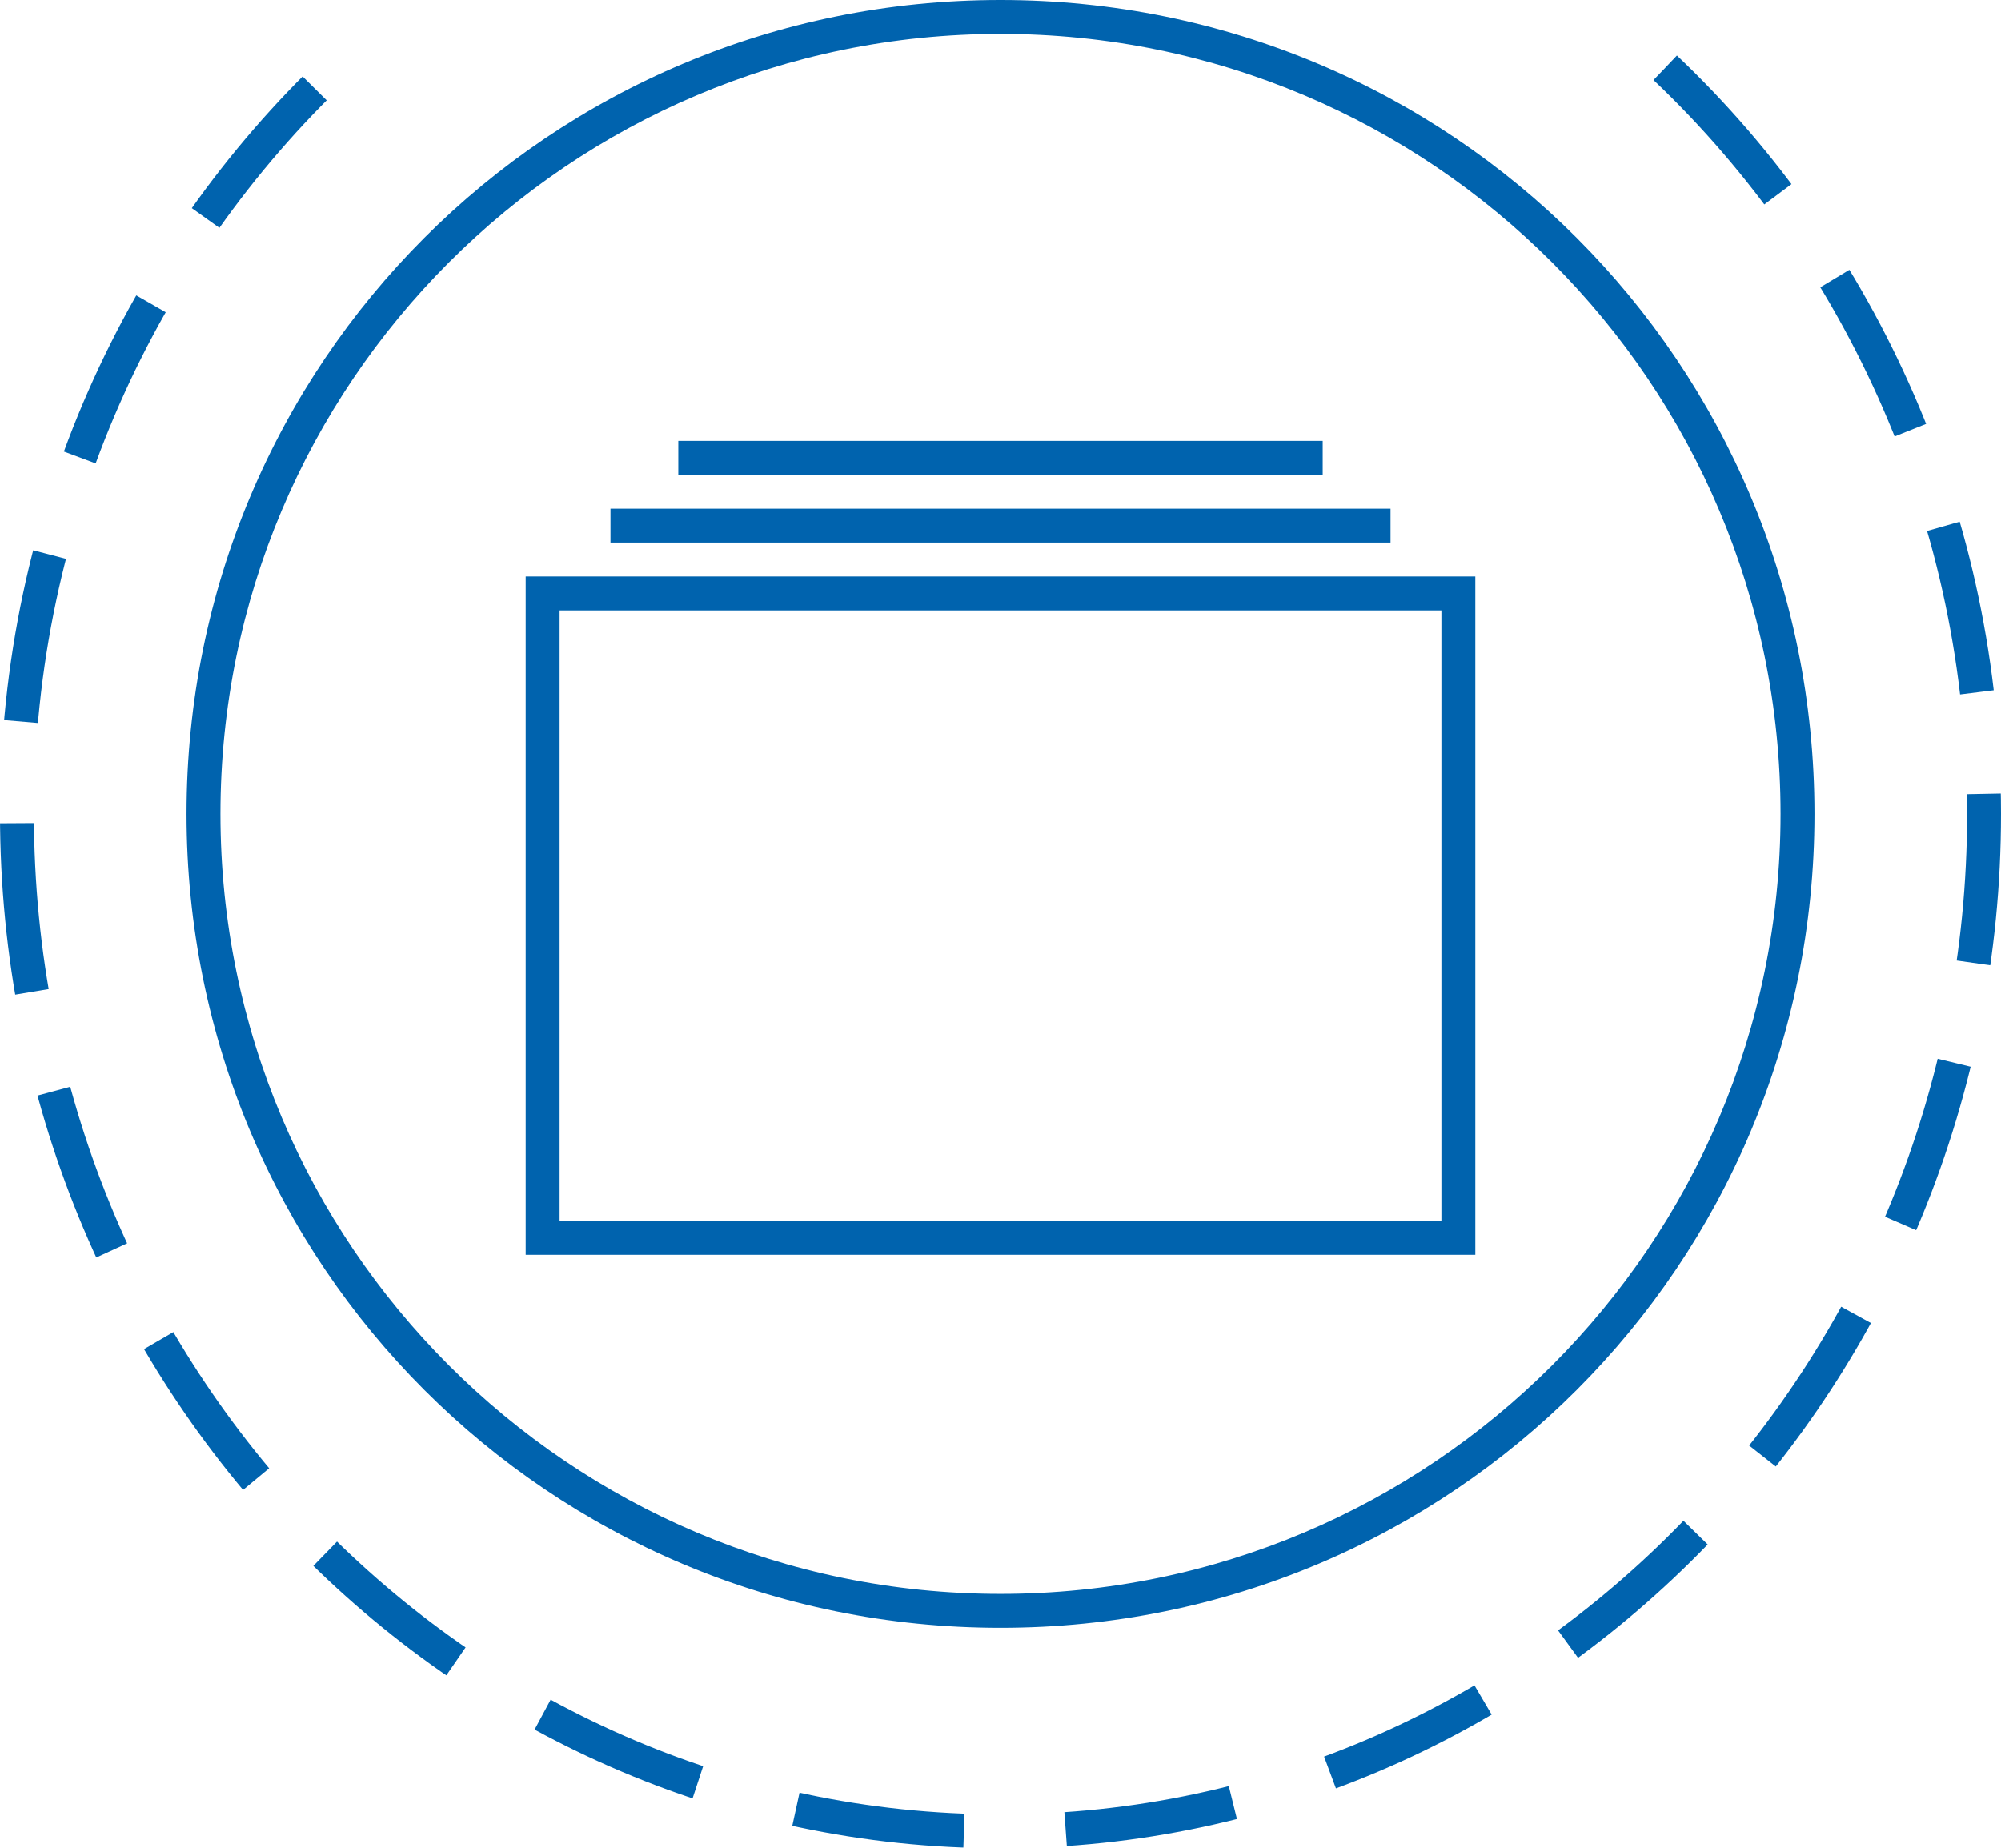 <svg version="1.1" xmlns="http://www.w3.org/2000/svg" width="59px" height="54.5px"><path fill="#0063AE" d="M29.5,1c12.7,0,23,10.3,23,23s-10.3,23-23,23s-23-10.3-23-23S16.8,1,29.5,1 M29.5,0c-13.3,0-24,10.7-24,24	s10.7,24,24,24s24-10.7,24-24S42.8,0,29.5,0L29.5,0z"/><path fill="none" stroke="#0063AE" stroke-miterlimit="10" stroke-dasharray="5,3" d="M49.1,2c5.8,5.5,9.4,13.4,9.4,22c0,16.5-13,30-29,30s-29-13.4-29-30c0-8.8,3.7-16.6,9.4-22"/><path fill="#0063AE" d="M43.5,17v20h-28V17H43.5z M42.5,18h-26v18h26V18z M18,16v-1h23v1H18z M20,14v-1h19v1H20z"/></svg>
